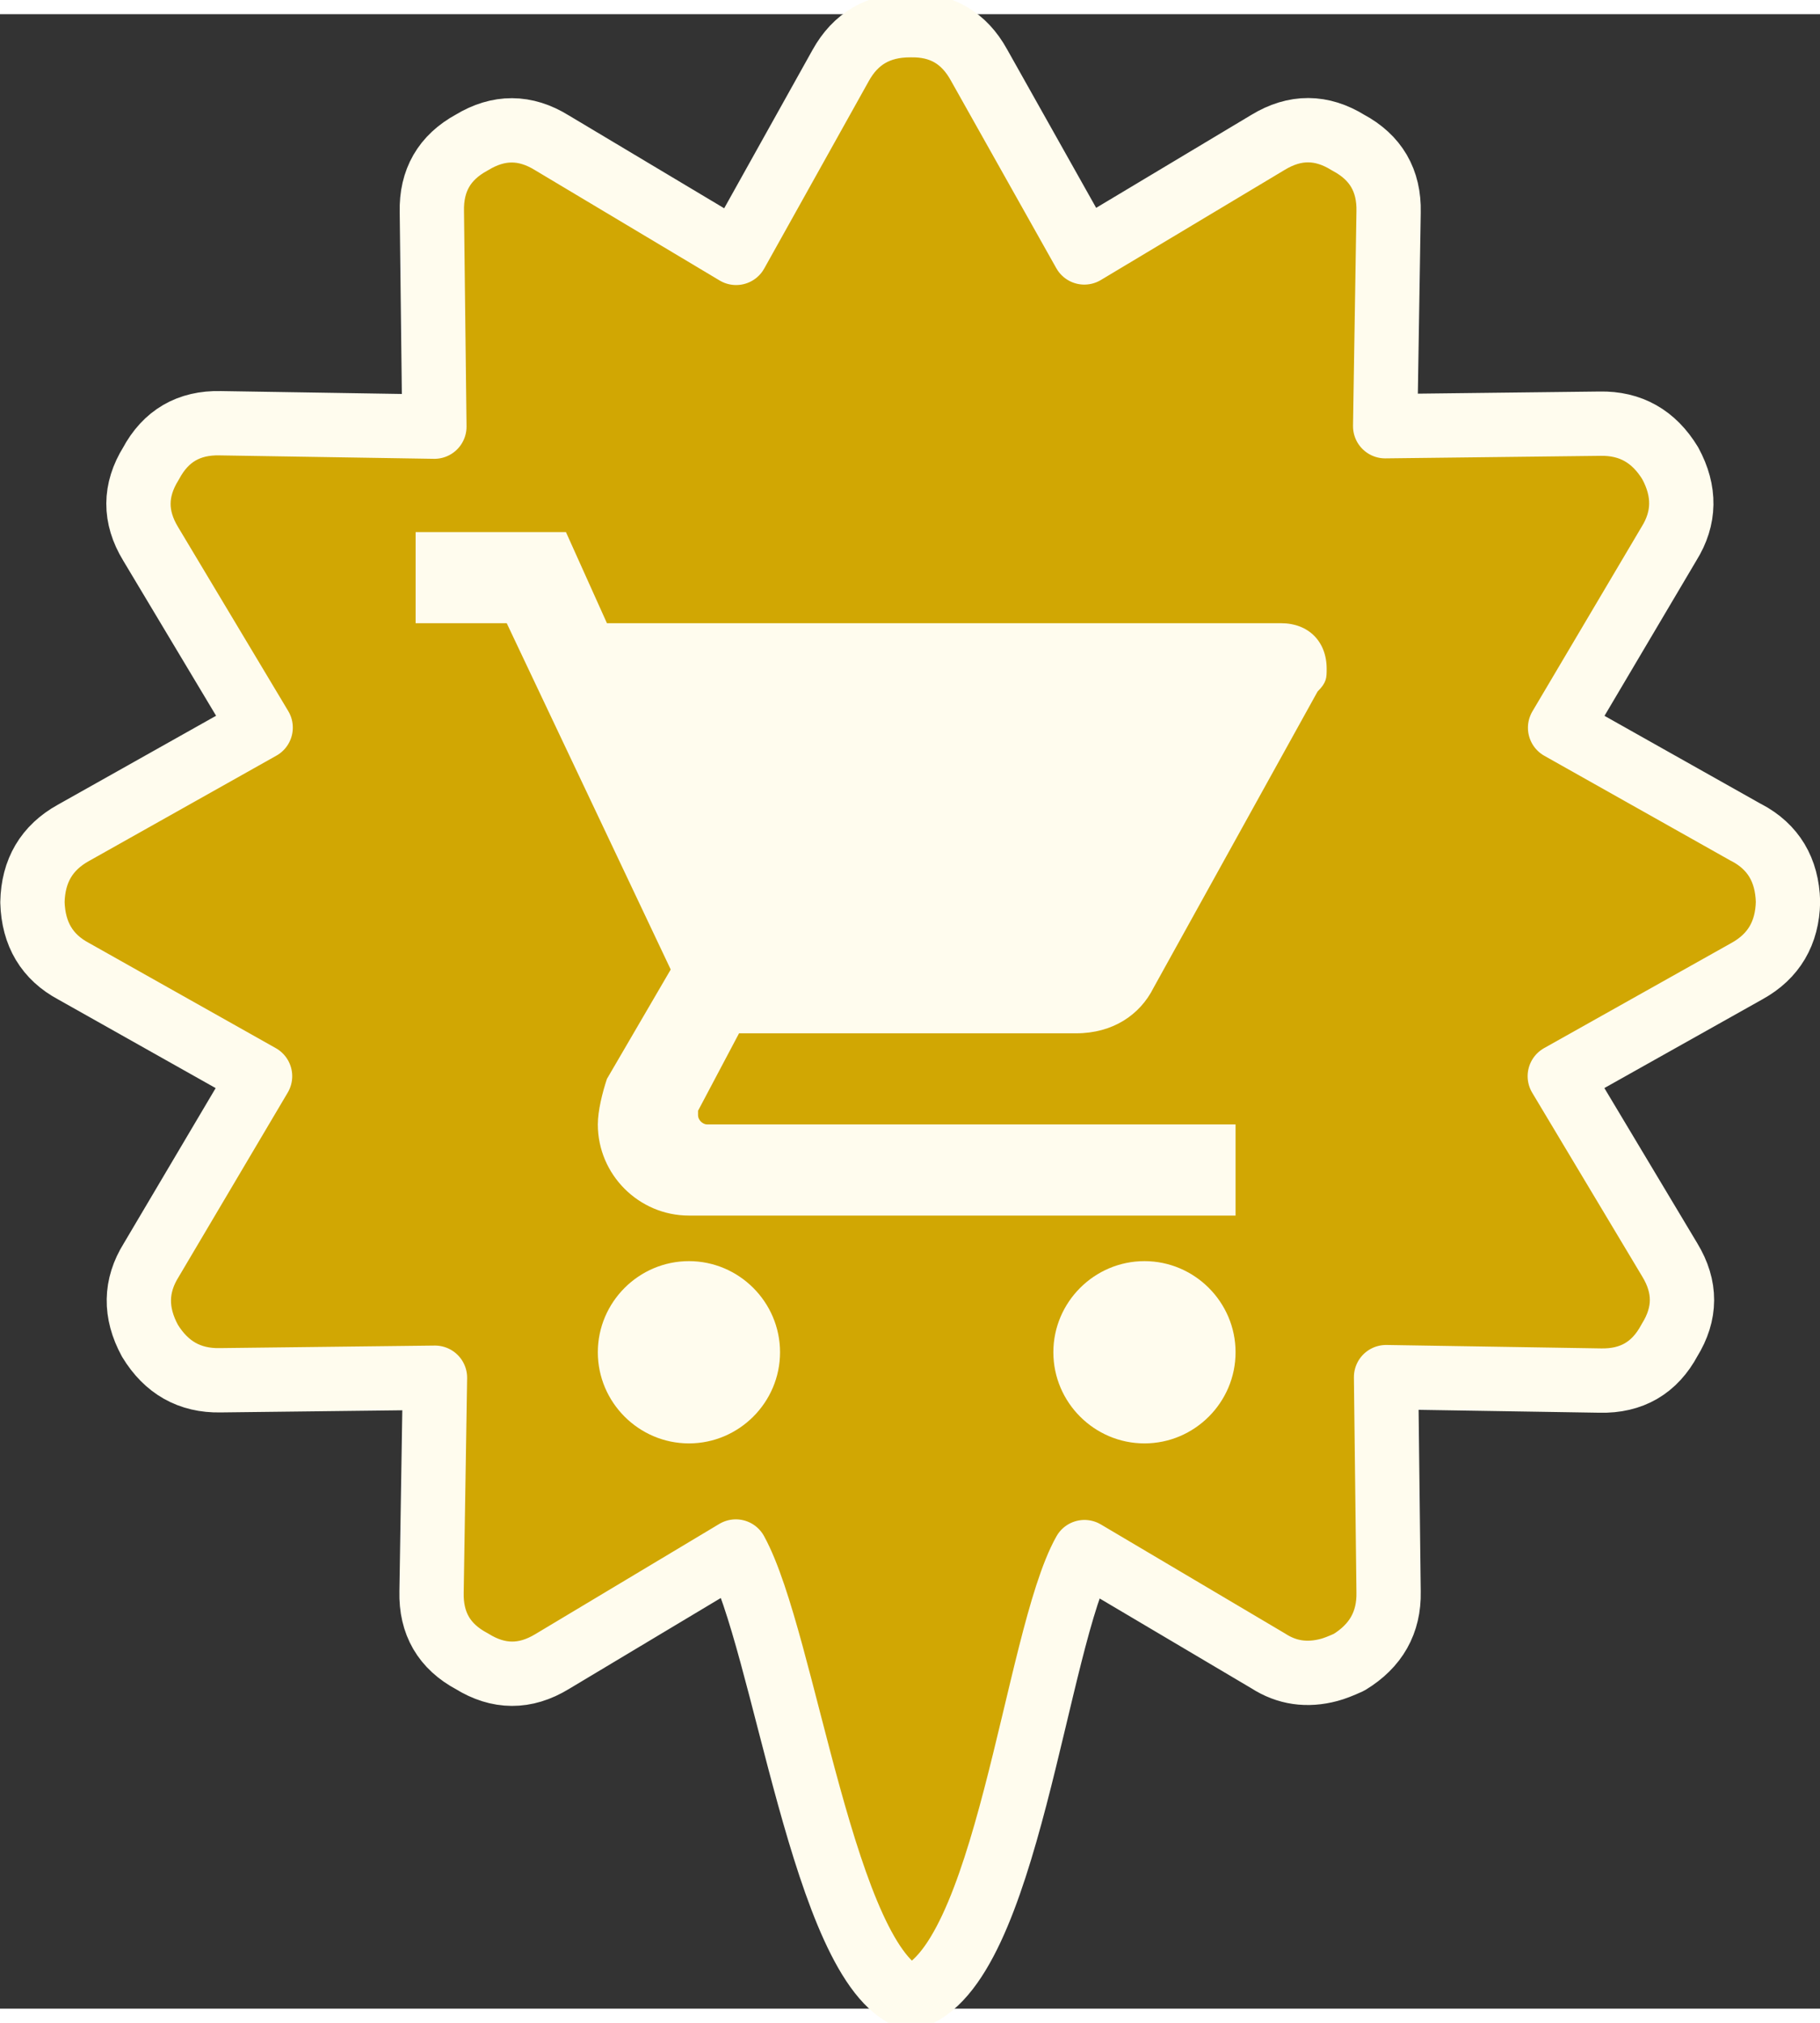 <svg width="36" height="40" version="1.1" viewBox="0 0 12.226 13.394" xmlns="http://www.w3.org/2000/svg">
 <rect x="0" y="0" width="12.226" height="13.394" fill="#333333" stroke="none"/>
 <path d="m11.731 5.496-1.251-0.704 0.731-1.235c0.108-0.173 0.111-0.353 0.009-0.541-0.11-0.181-0.267-0.27-0.472-0.266l-1.443 0.017 0.023-1.438c0.005-0.212-0.086-0.367-0.271-0.466-0.179-0.111-0.358-0.112-0.539-0.002l-1.234 0.739-0.707-1.258c-0.101-0.184-0.255-0.273-0.464-0.268-0.211-8.316e-5 -0.366 0.09-0.466 0.271l-0.702 1.258-1.237-0.739c-0.179-0.111-0.358-0.112-0.539-0.002-0.184 0.1-0.273 0.255-0.268 0.465l0.017 1.443-1.438-0.023c-0.212-0.005-0.367 0.086-0.466 0.271-0.111 0.179-0.112 0.358-0.002 0.539l0.739 1.234-1.258 0.707c-0.179 0.099-0.271 0.255-0.275 0.466 0.006 0.214 0.099 0.369 0.278 0.464l1.251 0.704-0.731 1.235c-0.108 0.173-0.111 0.353-0.009 0.541 0.11 0.181 0.267 0.27 0.472 0.266l1.443-0.017-0.023 1.438c-0.005 0.212 0.085 0.367 0.271 0.466 0.179 0.111 0.358 0.112 0.539 0.002l1.234-0.739c0.329 0.6 0.591 2.784 1.173 2.996 0.648-0.187 0.84-2.407 1.169-2.992l1.235 0.731c0.124 0.08 0.26 0.1 0.409 0.06 0.034-9e-3 0.078-0.026 0.133-0.051 0.181-0.11 0.27-0.267 0.266-0.472l-0.017-1.443 1.438 0.023c0.212 0.005 0.367-0.086 0.466-0.271 0.111-0.179 0.112-0.358 0.002-0.539l-0.739-1.234 1.258-0.706c0.179-0.099 0.271-0.255 0.275-0.466-6e-3 -0.214-0.099-0.369-0.279-0.464z" fill="#dbae00" fill-opacity=".941" stroke="#fffcee" stroke-linecap="round" stroke-linejoin="round" stroke-width=".432"/>
 <g transform="matrix(.012 0 0 .012 2.792 3.478)" fill="#fffcee">
  <path d="m153 408c-28.05 0-51 22.95-51 51s22.95 51 51 51 51-22.95 51-51-22.95-51-51-51zm-153-408v51h51l91.8 193.8-35.7 61.2c-2.55 7.65-5.1 17.85-5.1 25.5 0 28.05 22.95 51 51 51h306v-51h-295.8c-2.55 0-5.1-2.55-5.1-5.1v-2.551l22.95-43.35h188.7c20.4 0 35.7-10.2 43.35-25.5l91.8-165.75c5.1-5.1 5.1-7.65 5.1-12.75 0-15.3-10.2-25.5-25.5-25.5h-377.4l-22.95-51h-84.15zm408 408c-28.05 0-51 22.95-51 51s22.95 51 51 51 51-22.95 51-51-22.95-51-51-51z" fill="#fffcee"/>
 </g>
</svg>

